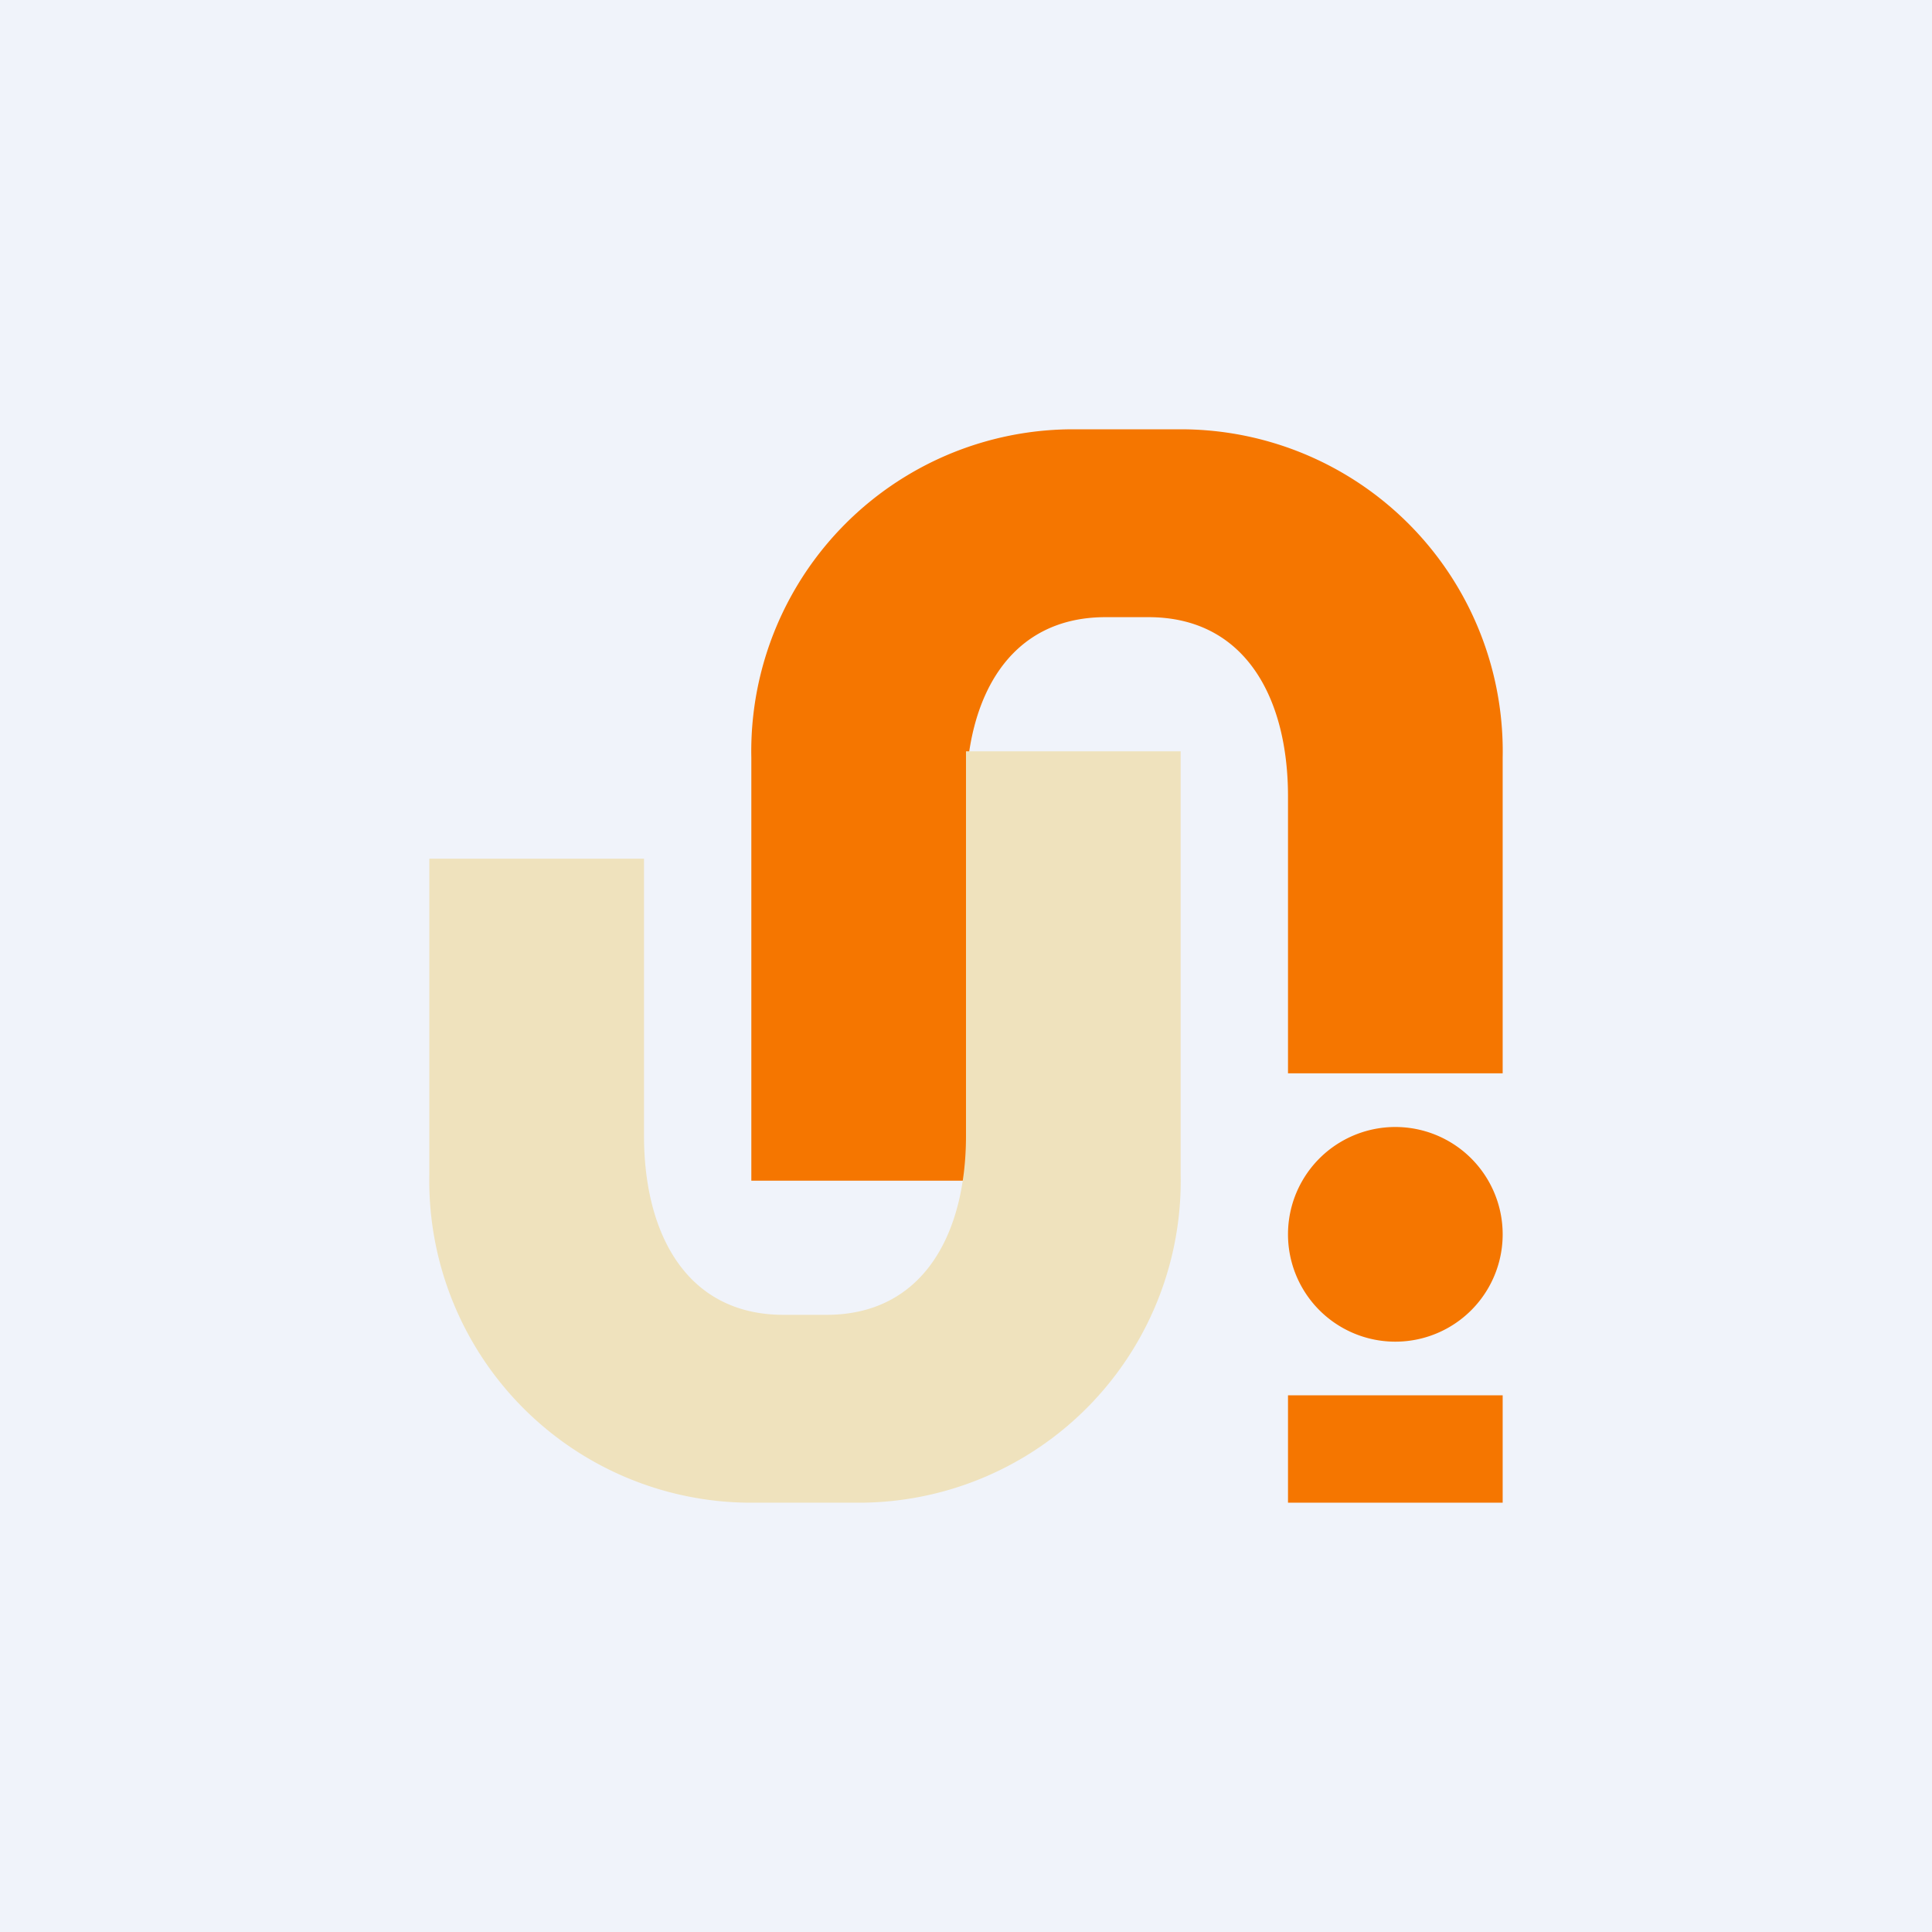 <!-- by TradingView --><svg width="18" height="18" viewBox="0 0 18 18" xmlns="http://www.w3.org/2000/svg"><path fill="#F0F3FA" d="M0 0h18v18H0z"/><path d="M14 11.5a1 1 0 1 1-2 0 1 1 0 0 1 2 0ZM12 13h2v1h-2zM7 7.06A3 3 0 0 1 9.95 4h1.1A3 3 0 0 1 14 7.06V10h-2V7.42c0-.92-.4-1.67-1.3-1.67h-.4c-.9 0-1.3.75-1.3 1.67V11H7V7.06Z" fill="#F57600"/><path d="M11 10.94A3 3 0 0 1 8.05 14h-1.1A3 3 0 0 1 4 10.94V8h2v2.58c0 .92.4 1.67 1.3 1.67h.4c.9 0 1.3-.75 1.3-1.67V7h2v3.94Z" fill="#EFE2BD"/></svg>
